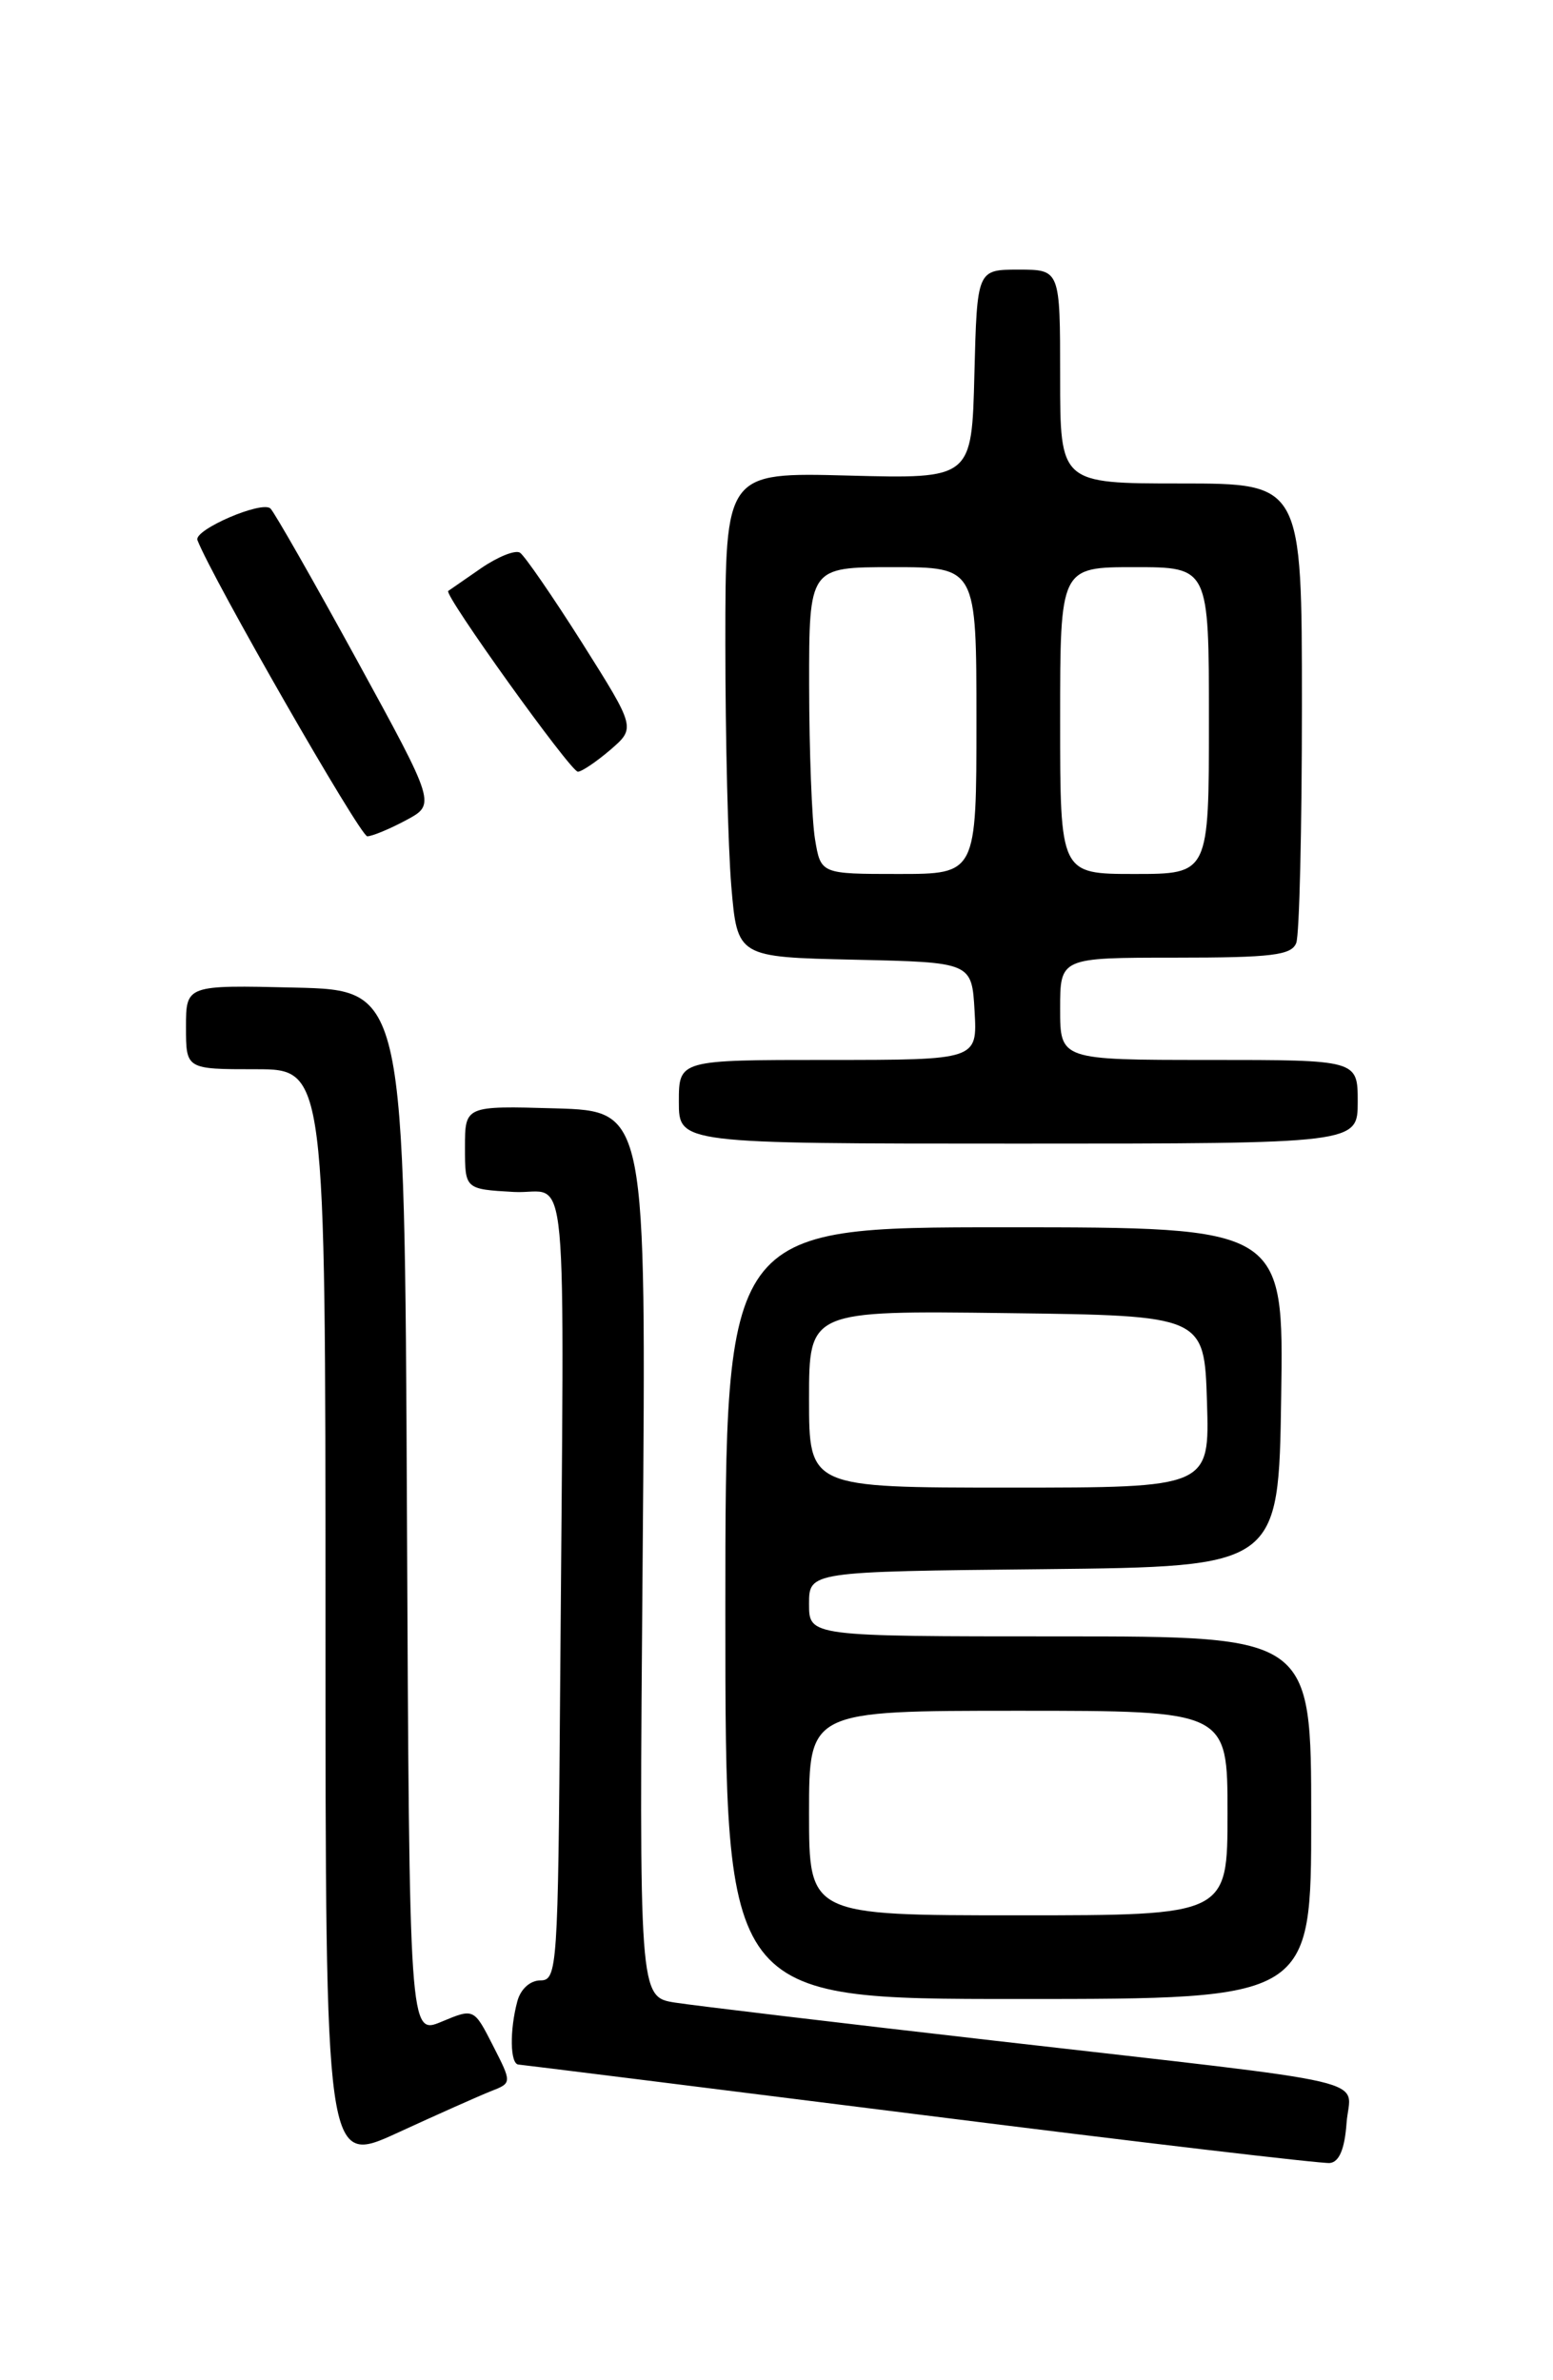 <?xml version="1.0" encoding="UTF-8" standalone="no"?>
<!DOCTYPE svg PUBLIC "-//W3C//DTD SVG 1.1//EN" "http://www.w3.org/Graphics/SVG/1.1/DTD/svg11.dtd" >
<svg xmlns="http://www.w3.org/2000/svg" xmlns:xlink="http://www.w3.org/1999/xlink" version="1.1" viewBox="0 0 167 256">
 <g >
 <path fill="currentColor"
d=" M 52.78 224.92 C 55.06 224.03 55.06 224.03 53.01 220.01 C 50.96 215.99 50.96 215.99 47.49 217.44 C 44.02 218.89 44.02 218.89 43.76 162.70 C 43.50 106.50 43.50 106.50 31.75 106.22 C 20.00 105.94 20.00 105.94 20.00 110.47 C 20.00 115.00 20.00 115.00 27.50 115.00 C 35.00 115.00 35.00 115.00 35.00 173.97 C 35.00 232.95 35.00 232.95 42.75 229.39 C 47.01 227.43 51.52 225.42 52.78 224.92 Z  M 144.80 228.34 C 145.17 223.37 149.31 224.34 107.00 219.49 C 90.22 217.57 74.75 215.72 72.61 215.39 C 68.72 214.78 68.72 214.78 69.11 167.14 C 69.50 119.50 69.50 119.50 59.75 119.21 C 50.00 118.93 50.00 118.93 50.00 123.41 C 50.00 127.90 50.00 127.90 55.25 128.20 C 61.26 128.54 60.67 122.20 60.23 182.00 C 60.01 211.61 59.92 213.00 58.12 213.00 C 57.01 213.00 55.98 213.93 55.63 215.25 C 54.79 218.38 54.85 221.99 55.75 222.05 C 56.16 222.08 75.62 224.51 99.00 227.45 C 122.38 230.40 142.18 232.73 143.00 232.64 C 144.01 232.54 144.60 231.13 144.80 228.34 Z  M 141.00 195.50 C 141.00 176.00 141.00 176.00 114.00 176.00 C 87.00 176.00 87.00 176.00 87.00 172.52 C 87.00 169.03 87.00 169.03 112.25 168.77 C 137.50 168.50 137.50 168.50 137.77 150.25 C 138.05 132.00 138.05 132.00 108.02 132.00 C 78.00 132.00 78.00 132.00 78.00 173.50 C 78.00 215.00 78.00 215.00 109.50 215.00 C 141.00 215.00 141.00 215.00 141.00 195.50 Z  M 146.00 118.50 C 146.00 114.00 146.00 114.00 130.00 114.00 C 114.00 114.00 114.00 114.00 114.00 108.50 C 114.00 103.00 114.00 103.00 126.39 103.00 C 136.77 103.00 138.88 102.74 139.39 101.42 C 139.73 100.55 140.00 89.07 140.00 75.92 C 140.00 52.00 140.00 52.00 127.00 52.00 C 114.00 52.00 114.00 52.00 114.00 40.50 C 114.00 29.00 114.00 29.00 109.53 29.00 C 105.07 29.00 105.07 29.00 104.78 40.25 C 104.50 51.50 104.50 51.50 91.25 51.15 C 78.00 50.80 78.00 50.80 78.00 69.25 C 78.00 79.40 78.29 91.13 78.64 95.32 C 79.29 102.94 79.29 102.94 91.89 103.22 C 104.50 103.50 104.50 103.50 104.80 108.75 C 105.10 114.00 105.10 114.00 89.05 114.00 C 73.00 114.00 73.00 114.00 73.00 118.50 C 73.00 123.00 73.00 123.00 109.50 123.00 C 146.00 123.00 146.00 123.00 146.00 118.50 Z  M 43.68 88.21 C 46.86 86.50 46.86 86.50 38.38 71.00 C 33.71 62.47 29.53 55.14 29.09 54.70 C 28.20 53.80 20.81 56.99 21.23 58.09 C 22.79 62.14 38.75 89.98 39.50 89.95 C 40.05 89.93 41.93 89.15 43.68 88.21 Z  M 65.63 80.65 C 68.36 78.29 68.36 78.29 62.60 69.15 C 59.42 64.13 56.41 59.76 55.91 59.44 C 55.40 59.13 53.53 59.88 51.74 61.11 C 49.96 62.34 48.37 63.44 48.20 63.56 C 47.68 63.92 61.36 83.00 62.14 83.00 C 62.55 83.00 64.12 81.94 65.63 80.65 Z  M 87.00 195.00 C 87.00 184.00 87.00 184.00 109.50 184.00 C 132.00 184.00 132.00 184.00 132.00 195.00 C 132.00 206.00 132.00 206.00 109.50 206.00 C 87.00 206.00 87.00 206.00 87.00 195.00 Z  M 87.00 150.48 C 87.00 140.96 87.00 140.96 108.25 141.23 C 129.50 141.50 129.50 141.50 129.79 150.75 C 130.08 160.00 130.08 160.00 108.54 160.00 C 87.00 160.00 87.00 160.00 87.00 150.48 Z  M 87.64 90.25 C 87.30 88.19 87.02 80.76 87.01 73.75 C 87.00 61.00 87.00 61.00 96.00 61.00 C 105.00 61.00 105.00 61.00 105.00 77.50 C 105.00 94.00 105.00 94.00 96.63 94.00 C 88.26 94.00 88.26 94.00 87.64 90.25 Z  M 114.00 77.50 C 114.00 61.00 114.00 61.00 122.00 61.00 C 130.00 61.00 130.00 61.00 130.00 77.50 C 130.00 94.00 130.00 94.00 122.00 94.00 C 114.00 94.00 114.00 94.00 114.00 77.50 Z "/>
</g>
</svg>